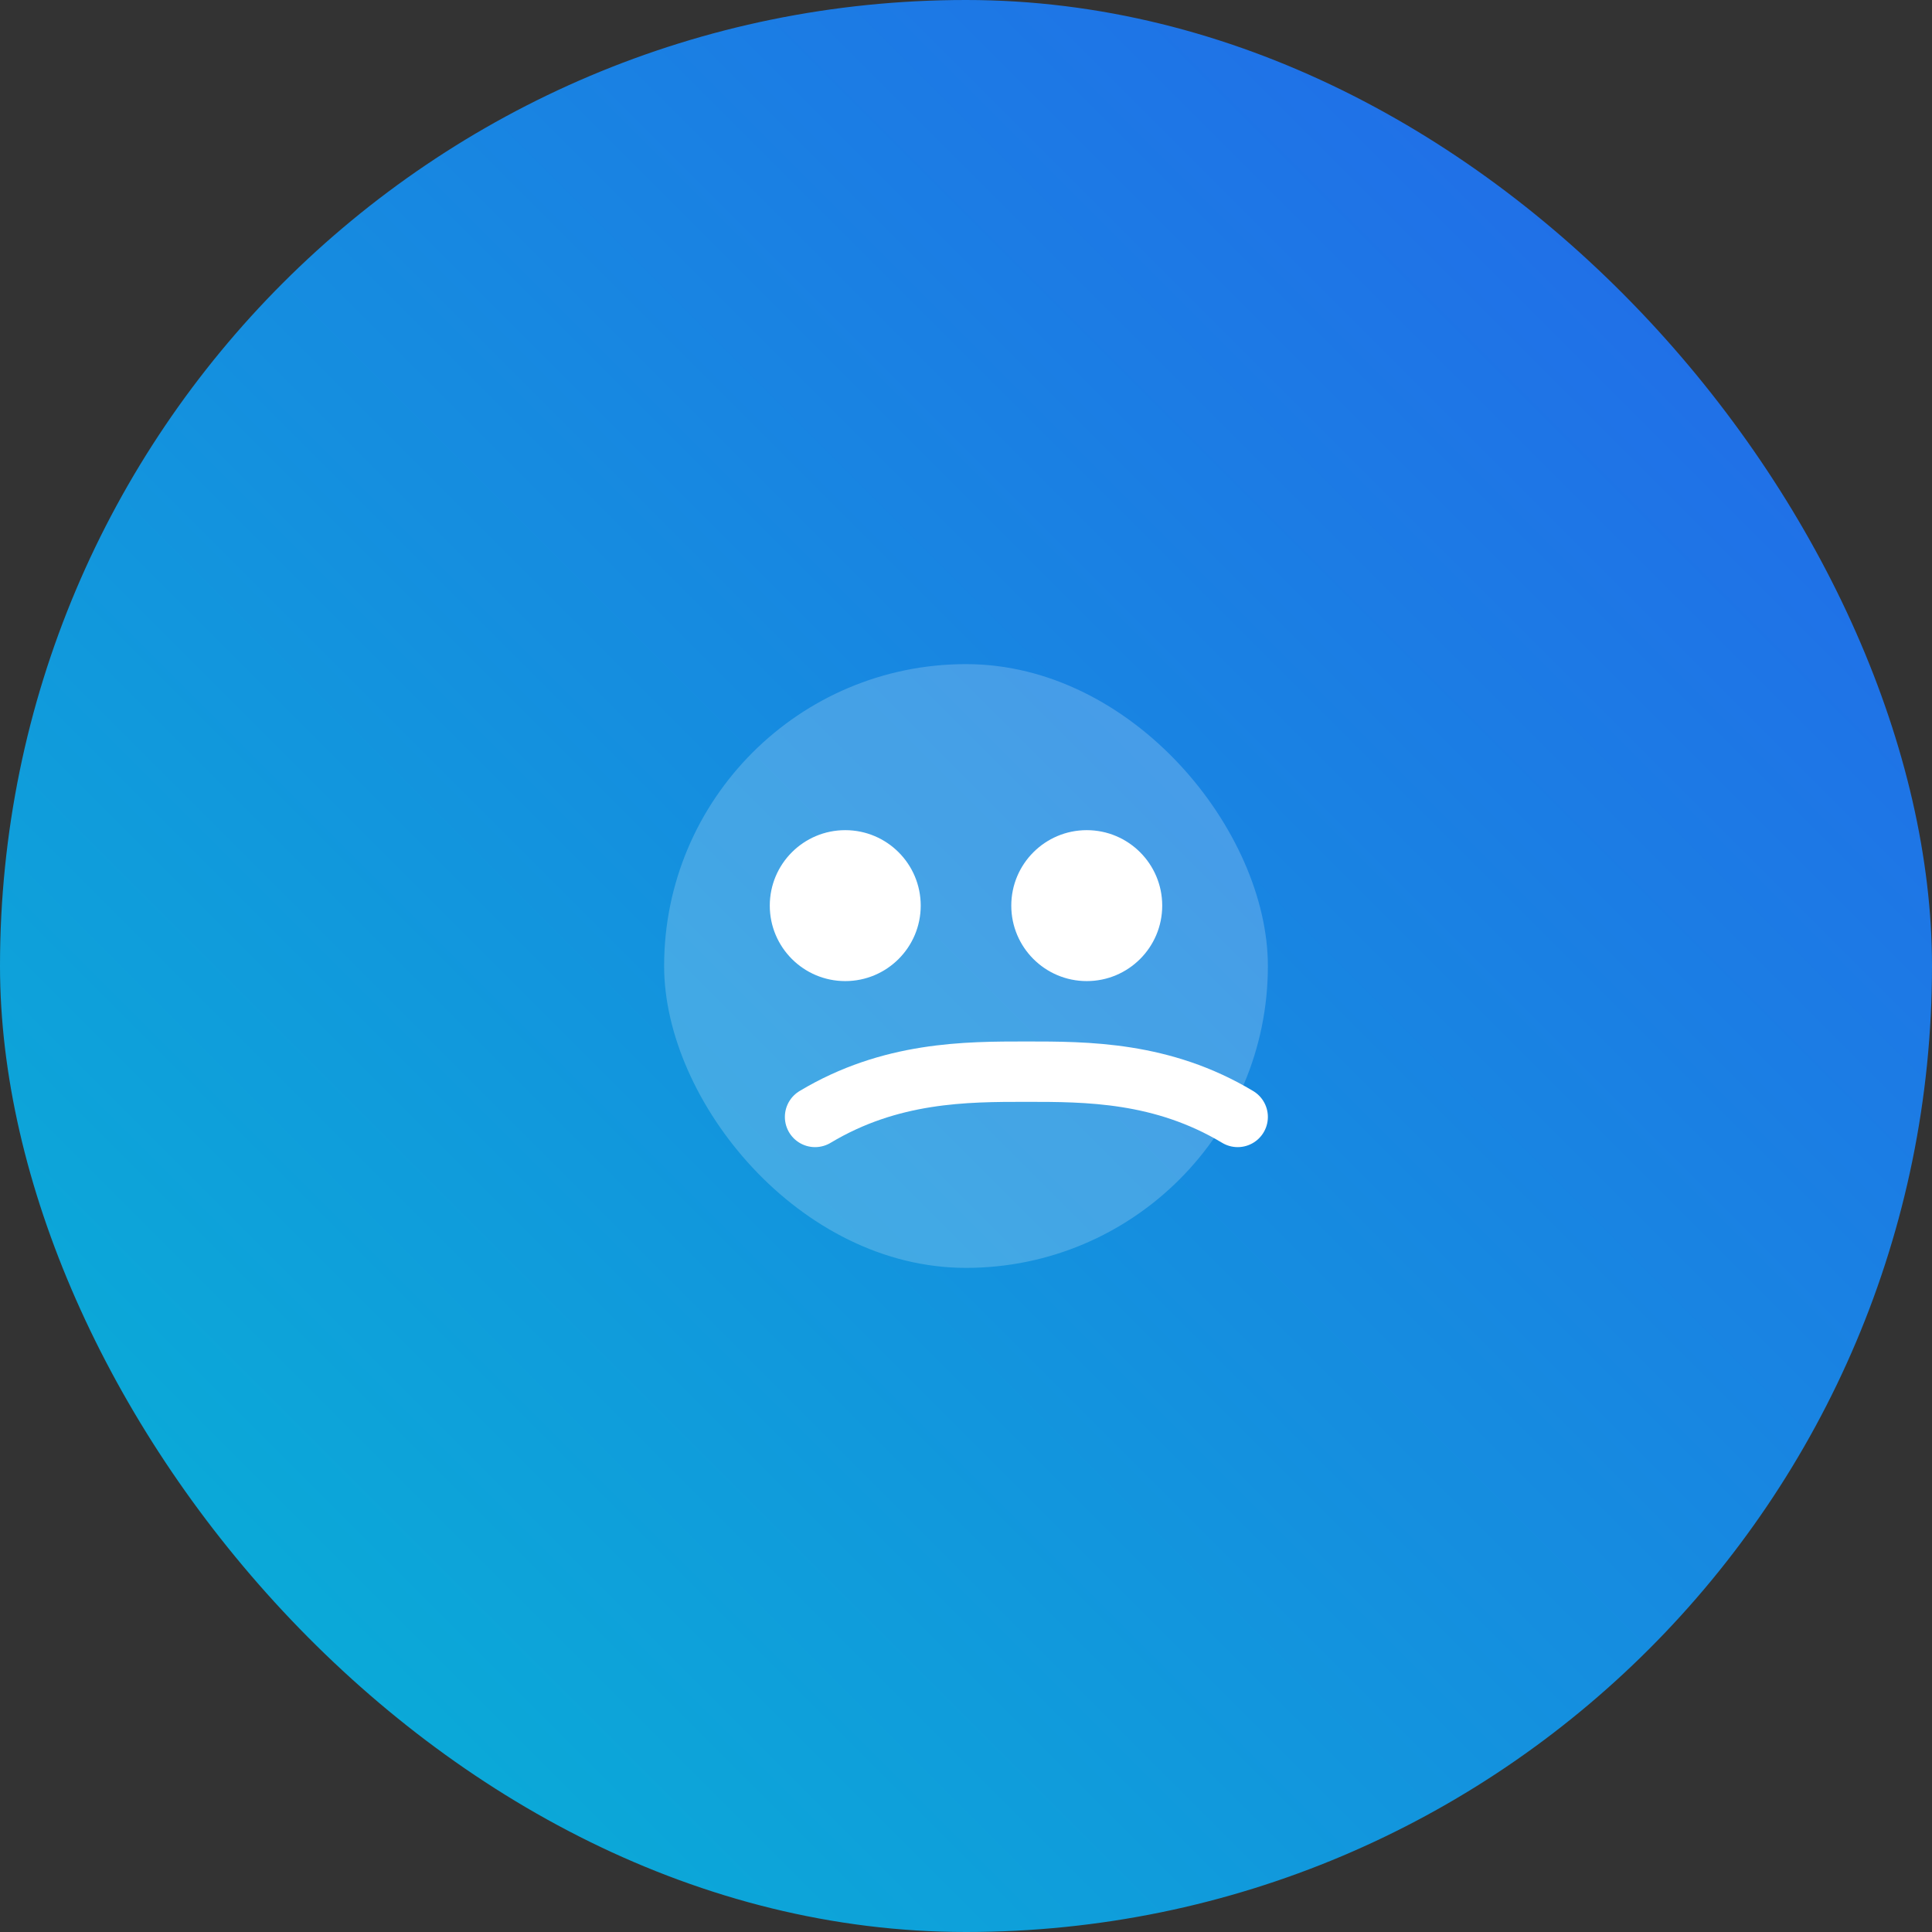 <svg xmlns="http://www.w3.org/2000/svg" viewBox="0 0 256 256">
  <rect x="0" y="0" width="256" height="256" fill="#333333" stroke="none"/>
  <defs>
    <linearGradient id="g6" x1="0" y1="1" x2="1" y2="0">
      <stop offset="0%" stop-color="#06B6D4"/>
      <stop offset="100%" stop-color="#2563EB"/>
    </linearGradient>
  </defs>
  <rect width="256" height="256" rx="128" fill="url(#g6)"/>
  <rect x="88" y="88" width="80" height="80" rx="40" fill="#fff" opacity="0.2"/>
  <circle cx="112" cy="120" r="10" fill="#fff"/>
  <circle cx="144" cy="120" r="10" fill="#fff"/>
  <path d="M108 148c10-6 20-6 28-6s18 0 28 6" fill="none" stroke="#fff" stroke-width="8" stroke-linecap="round"/>
</svg>

